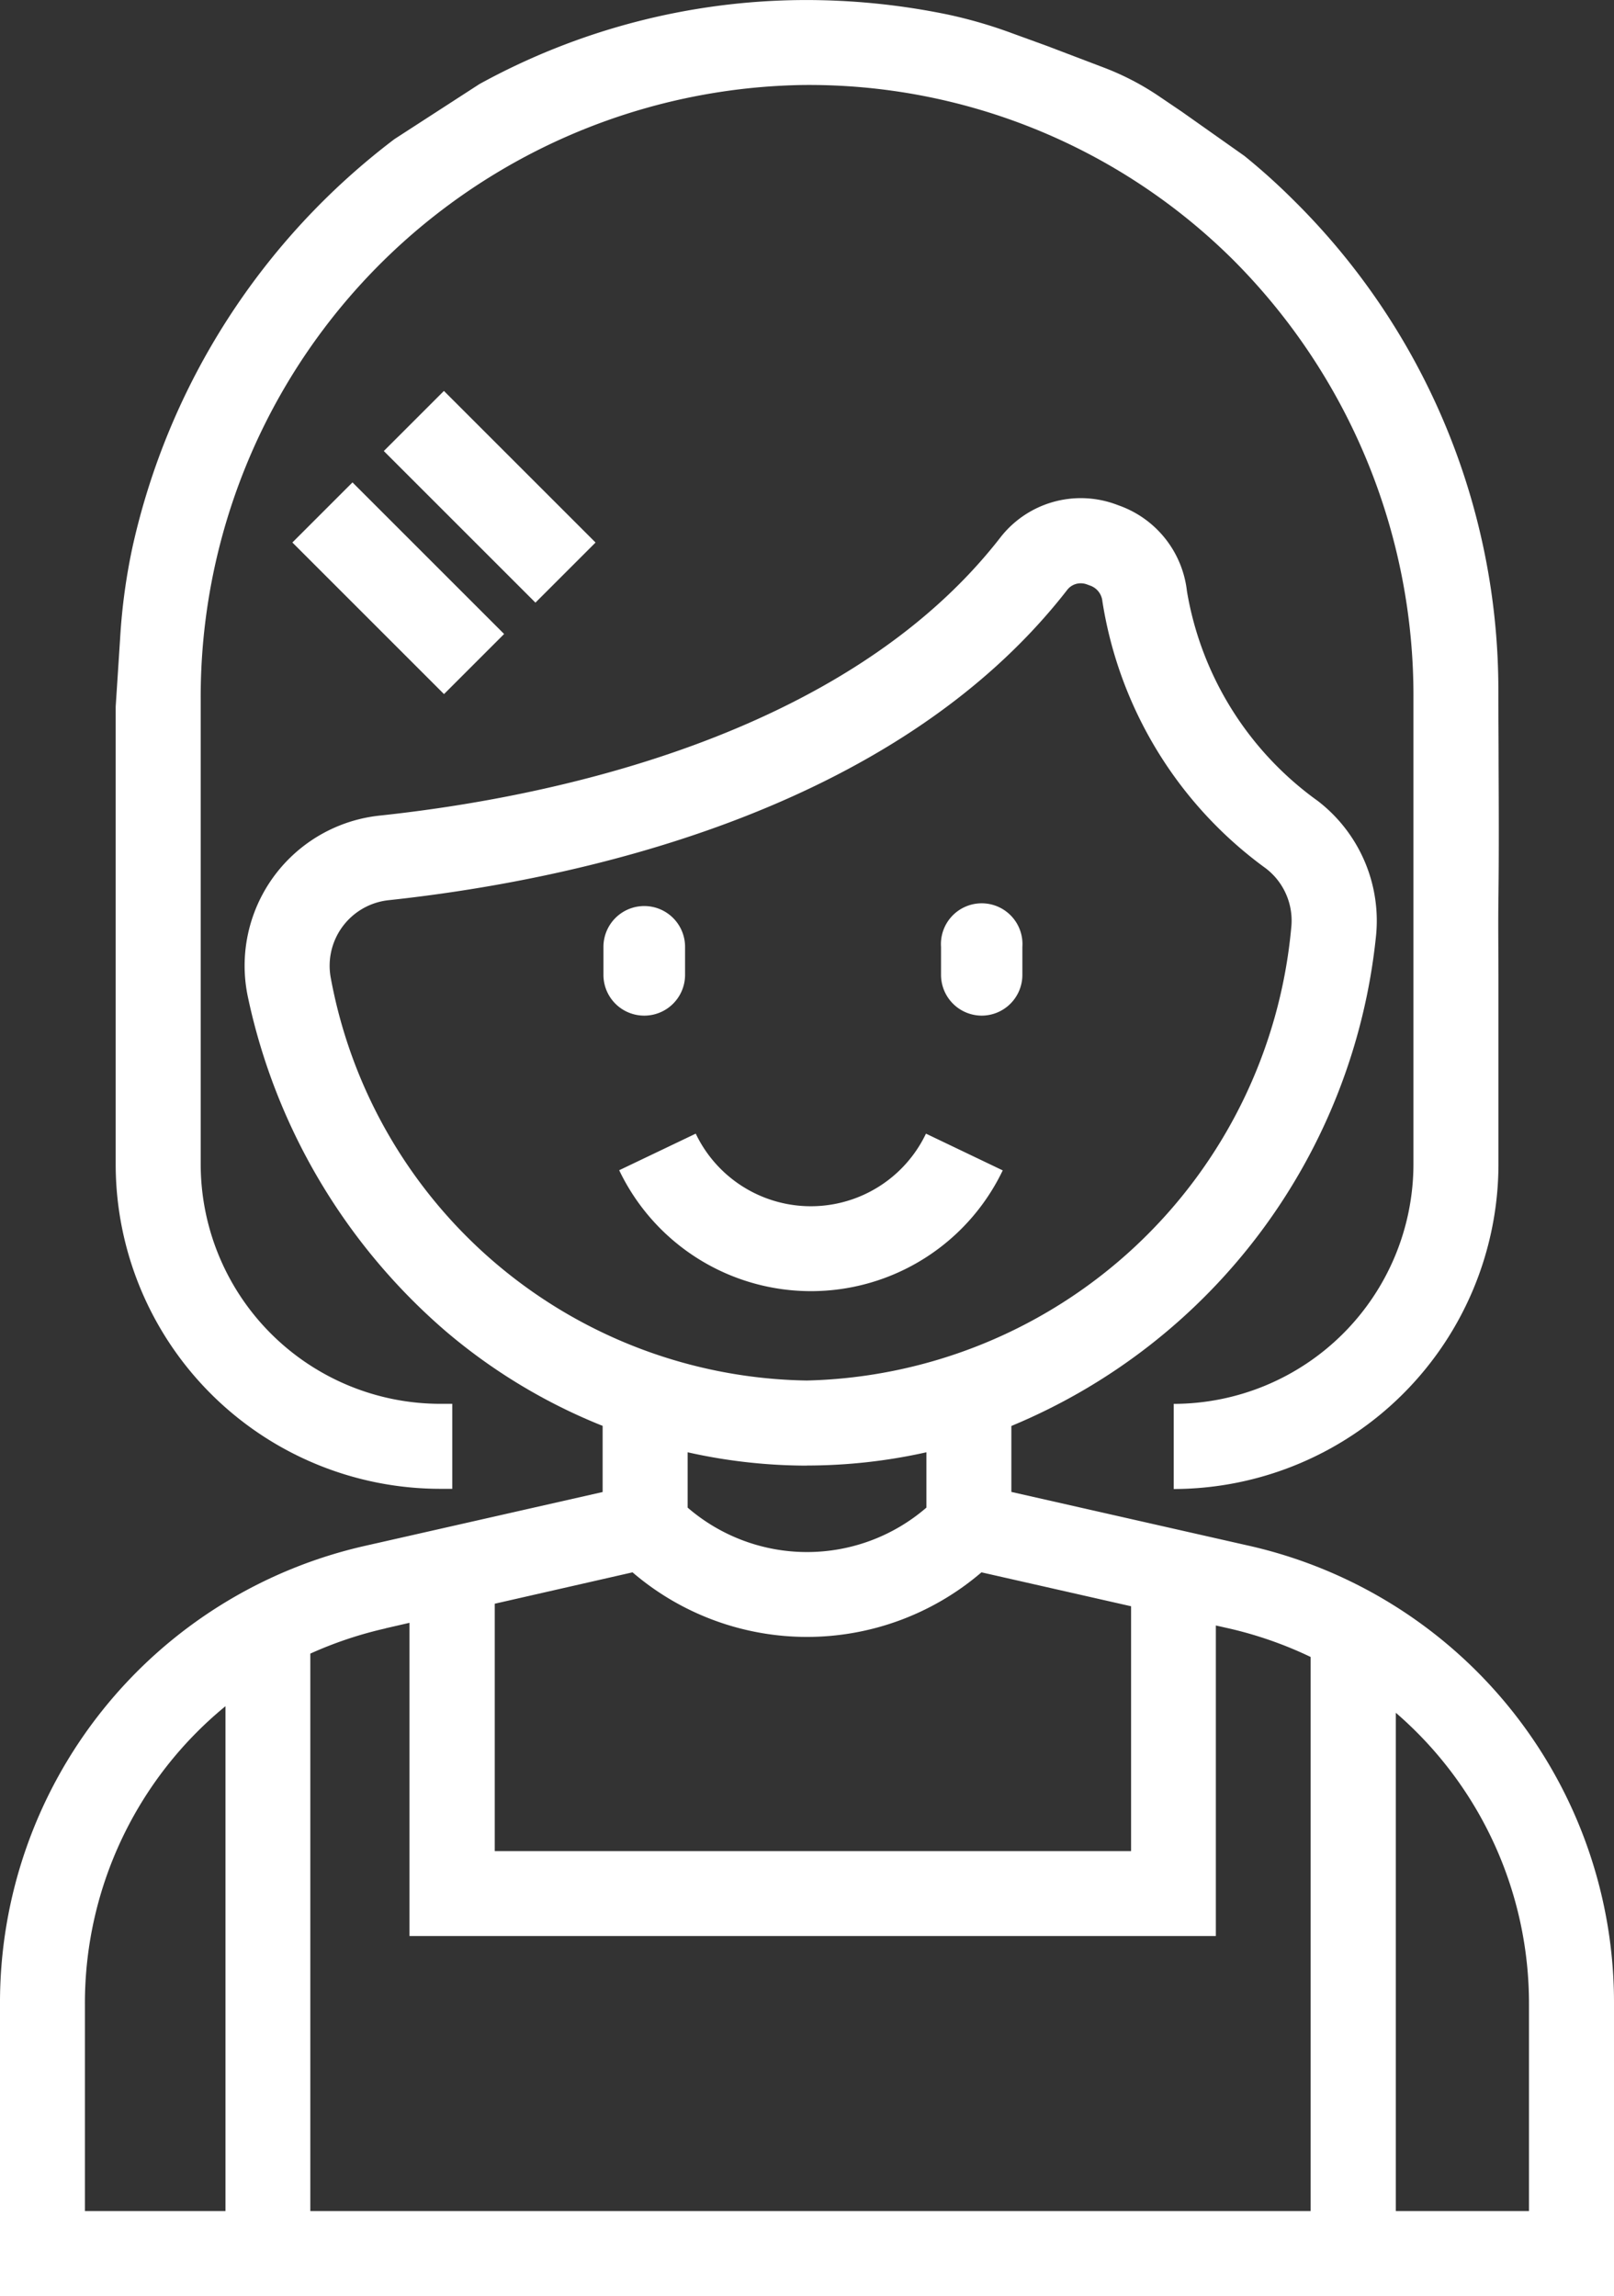 <svg class="mx-auto" xmlns="http://www.w3.org/2000/svg" width="33.735" height="48" viewBox="0 0 33.735 48">
    <rect x="0" y="0" width="33.735" height="48" fill="#333333" stroke="none"/>
    <g id="Group_149" data-name="Group 149" transform="translate(-1127.825 -221.272)">
        <g id="Group_148" data-name="Group 148" transform="translate(1127.825 221.272)">
        <path id="Path_470" data-name="Path 470" d="M1170.338,237.252c0-.51-.005-1.02-.005-1.53a14.4,14.4,0,0,0-4.271-10.256q-.5-.5-1.039-.936l-1.305-.922-.474-.321a5.609,5.609,0,0,0-1.151-.6l-1.195-.455-.729-.265a9.731,9.731,0,0,0-1.359-.394,14.636,14.636,0,0,0-3.036-.3,14.192,14.192,0,0,0-6.737,1.756l-1.776,1.15a14.7,14.7,0,0,0-5.472,8.508,12.559,12.559,0,0,0-.263,1.926l-.093,1.433v9.562a6.788,6.788,0,0,0,6.788,6.788h.247v-1.777h-.247a5.011,5.011,0,0,1-5.011-5.011v-9.716a12.793,12.793,0,0,1,12.577-12.843,12.57,12.57,0,0,1,9,3.653,12.889,12.889,0,0,1,3.771,9.186v9.721a5.017,5.017,0,0,1-5.011,5.011V252.4a6.8,6.8,0,0,0,6.788-6.788v-3.86c0-.581-.009-1.162,0-1.743C1170.346,239.088,1170.342,238.17,1170.338,237.252Z" transform="translate(-1139.015 -221.272)" fill="#fff"/>
        <g id="Group_147" data-name="Group 147" transform="translate(0 8.173)">
            <path id="Path_471" data-name="Path 471" d="M1239.364,330.174a.852.852,0,0,0,.853-.852v-.586a.852.852,0,1,0-1.7,0v.586A.853.853,0,0,0,1239.364,330.174Z" transform="translate(-1218.848 -317.115)" fill="#fff"/>
            <path id="Path_472" data-name="Path 472" d="M1199.672,330.174a.853.853,0,0,0,.853-.852v-.586a.853.853,0,0,0-.853-.853h0a.853.853,0,0,0-.853.853v.586a.852.852,0,0,0,.853.852Z" transform="translate(-1186.206 -317.115)" fill="#fff"/>
            <path id="Path_473" data-name="Path 473" d="M1208.656,355.434l-1.6-.766a2.666,2.666,0,0,1-4.812,0l-1.6.765a4.443,4.443,0,0,0,8.018,0Z" transform="translate(-1187.702 -339.142)" fill="#fff"/>
            <rect id="Rectangle_65" data-name="Rectangle 65" width="1.777" height="4.482" transform="translate(6.111 3.168) rotate(-45)" fill="#fff"/>
            <rect id="Rectangle_66" data-name="Rectangle 66" width="1.777" height="4.482" transform="translate(8.022 1.256) rotate(-45)" fill="#fff"/>
            <path id="Path_474" data-name="Path 474" d="M1161.56,311.4a9.79,9.79,0,0,0-7.666-9.6l-4.93-1.117v-1.379a12.46,12.46,0,0,0,7.618-10.208,3.16,3.16,0,0,0-1.213-2.858,6.777,6.777,0,0,1-2.735-4.384,2.155,2.155,0,0,0-1.39-1.781l-.084-.031a2.13,2.13,0,0,0-2.428.691c-3.265,4.2-9.529,5.445-12.972,5.811a3.156,3.156,0,0,0-2.752,3.8,12.7,12.7,0,0,0,4.139,6.984,11.826,11.826,0,0,0,3.274,1.974v1.383l-4.93,1.117a9.79,9.79,0,0,0-7.666,9.6v6.093h33.735V311.4Zm-26.815-21.43a1.379,1.379,0,0,1,1.2-1.657c3.724-.4,10.519-1.765,14.187-6.488a.357.357,0,0,1,.282-.137.372.372,0,0,1,.129.023l.084.031a.387.387,0,0,1,.24.325h0a8.531,8.531,0,0,0,3.419,5.583,1.376,1.376,0,0,1,.527,1.244,10.416,10.416,0,0,1-10.124,9.46A10.28,10.28,0,0,1,1134.745,289.972Zm9.948,10.161a11.456,11.456,0,0,0,2.495-.277v1.157a3.815,3.815,0,0,1-4.99,0v-1.157A11.421,11.421,0,0,0,1144.693,300.133Zm-3.647,2.233a5.6,5.6,0,0,0,7.293,0l3.127.709v5.118h-13.3V303.02Zm-5.162,1.17.5-.115v6.548h16.854v-6.492l.258.058a8.172,8.172,0,0,1,1.723.6v11.583h-20.908V304.063A8.213,8.213,0,0,1,1135.884,303.536ZM1129.6,311.4a8.027,8.027,0,0,1,2.938-6.238v10.554H1129.6Zm30.182,4.316H1157V305.3a8.027,8.027,0,0,1,2.783,6.106v4.316Z" transform="translate(-1127.825 -277.667)" fill="#fff"/>
        </g>
        </g>
    </g>
</svg>
